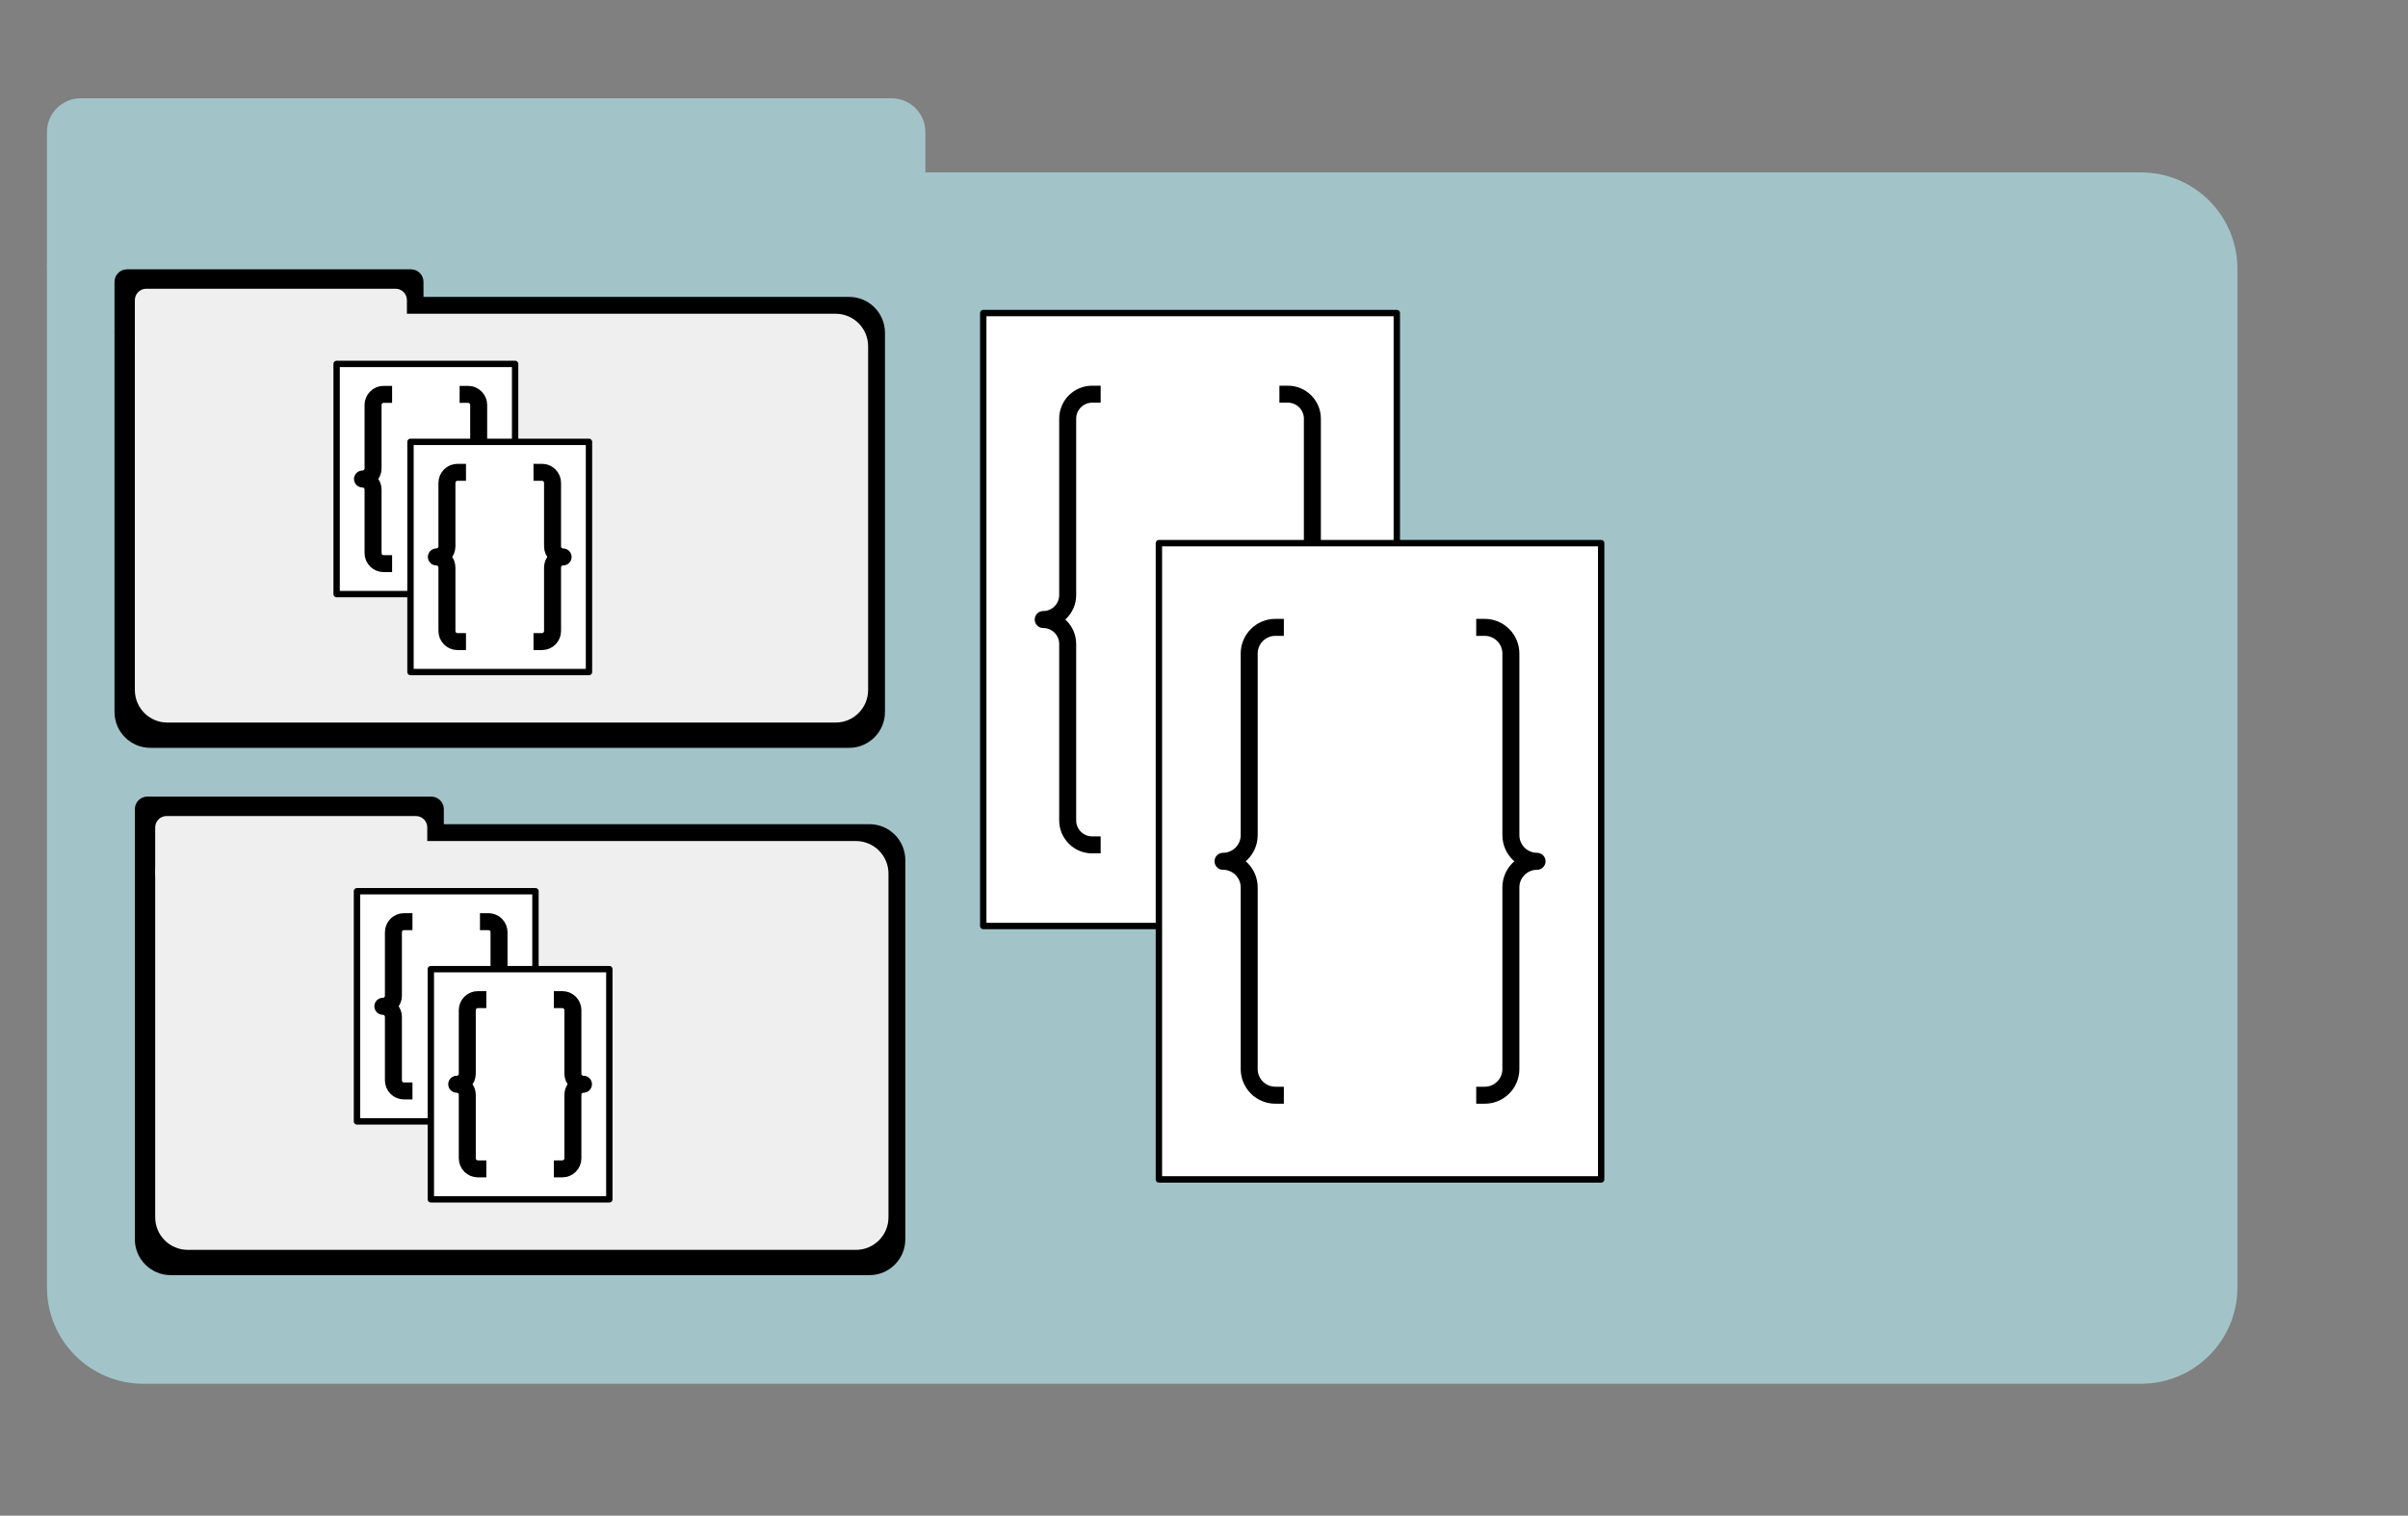 <svg version="1.1" viewBox="0.0 0.0 1134.06 713.856" fill="none" stroke="none" stroke-linecap="square" stroke-miterlimit="10" xmlns:xlink="http://www.w3.org/1999/xlink" xmlns="http://www.w3.org/2000/svg"><rect x="0.0" y="0.0" width="1134.06" height="713.856" fill="#808080" stroke="none"/><clipPath id="p.0"><path d="m0 0l1134.06 0l0 713.856l-1134.06 0l0 -713.856z" clip-rule="nonzero"/></clipPath><g clip-path="url(#p.0)"><path fill="#000000" fill-opacity="0.0" d="m0 0l1134.06 0l0 713.856l-1134.06 0z" fill-rule="evenodd"/><path fill="#a2c4c9" d="m22.118 126.596l0 0c0 -25.075 20.327 -45.403 45.403 -45.403l940.801 0c12.041 0 23.59 4.783 32.104 13.298c8.515 8.515 13.298 20.063 13.298 32.104l0 479.722c0 25.075 -20.327 45.402 -45.402 45.402l-940.801 0c-25.075 0 -45.403 -20.327 -45.403 -45.402z" fill-rule="evenodd"/><path fill="#a2c4c9" d="m22.118 62.182l0 0c0 -8.776 7.114 -15.89 15.89 -15.89l381.911 0c4.214 0 8.256 1.674 11.236 4.654c2.98 2.98 4.654 7.022 4.654 11.236l0 63.558c0 8.776 -7.114 15.89 -15.89 15.89l-381.911 0c-8.776 0 -15.89 -7.114 -15.89 -15.89z" fill-rule="evenodd"/><path fill="#000000" d="m63.511 405.076l0 0c0 -9.335 7.567 -16.902 16.902 -16.902l329.048 0c4.483 0 8.782 1.781 11.952 4.951c3.17 3.17 4.951 7.469 4.951 11.952l0 178.59c0 9.335 -7.567 16.902 -16.902 16.902l-329.048 0c-9.335 0 -16.902 -7.567 -16.902 -16.902z" fill-rule="evenodd"/><path fill="#000000" d="m63.511 381.096l0 0c0 -3.267 2.648 -5.915 5.915 -5.915l133.679 0c1.569 0 3.074 0.623 4.183 1.733c1.109 1.109 1.733 2.614 1.733 4.183l0 23.661c0 3.267 -2.648 5.915 -5.915 5.915l-133.679 0c-3.267 0 -5.915 -2.648 -5.915 -5.915z" fill-rule="evenodd"/><path fill="#efefef" d="m73.095 411.433l0 0c0 -8.462 6.86 -15.323 15.323 -15.323l314.689 0c4.064 0 7.961 1.614 10.835 4.488c2.874 2.874 4.488 6.771 4.488 10.835l0 161.899c0 8.462 -6.86 15.323 -15.323 15.323l-314.689 0c-8.462 0 -15.323 -6.86 -15.323 -15.323z" fill-rule="evenodd"/><path fill="#efefef" d="m73.096 389.695l0 0c0 -2.962 2.401 -5.363 5.363 -5.363l117.397 0c1.422 0 2.786 0.565 3.792 1.571c1.006 1.006 1.571 2.37 1.571 3.792l0 21.45c0 2.962 -2.401 5.363 -5.363 5.363l-117.397 0c-2.962 0 -5.363 -2.401 -5.363 -5.363z" fill-rule="evenodd"/><path fill="#ffffff" d="m168.115 419.74l84.063 0l0 108.409l-84.063 0z" fill-rule="evenodd"/><path stroke="#000000" stroke-width="3.0" stroke-linejoin="round" stroke-linecap="butt" d="m168.115 419.74l84.063 0l0 108.409l-84.063 0z" fill-rule="evenodd"/><path fill="#ffffff" d="m190.252 513.803c-2.747 0 -4.974 -2.227 -4.974 -4.974l0 -29.911c0 -2.747 -2.227 -4.974 -4.974 -4.974c2.747 0 4.974 -2.227 4.974 -4.974l0 -29.911l0 0c0 -2.747 2.227 -4.974 4.974 -4.974l39.791 0c1.319 0 2.584 0.524 3.517 1.457c0.933 0.933 1.457 2.198 1.457 3.517l0 29.911c0 2.747 2.227 4.974 4.974 4.974c-2.747 0 -4.974 2.227 -4.974 4.974l0 29.911c0 2.747 -2.227 4.974 -4.974 4.974z" fill-rule="evenodd"/><path fill="#000000" fill-opacity="0.0" d="m190.252 513.803c-2.747 0 -4.974 -2.227 -4.974 -4.974l0 -29.911c0 -2.747 -2.227 -4.974 -4.974 -4.974c2.747 0 4.974 -2.227 4.974 -4.974l0 -29.911l0 0c0 -2.747 2.227 -4.974 4.974 -4.974m39.791 0c1.319 0 2.584 0.524 3.517 1.457c0.933 0.933 1.457 2.198 1.457 3.517l0 29.911c0 2.747 2.227 4.974 4.974 4.974c-2.747 0 -4.974 2.227 -4.974 4.974l0 29.911c0 2.747 -2.227 4.974 -4.974 4.974" fill-rule="evenodd"/><path stroke="#000000" stroke-width="8.0" stroke-linejoin="round" stroke-linecap="butt" d="m190.252 513.803c-2.747 0 -4.974 -2.227 -4.974 -4.974l0 -29.911c0 -2.747 -2.227 -4.974 -4.974 -4.974c2.747 0 4.974 -2.227 4.974 -4.974l0 -29.911l0 0c0 -2.747 2.227 -4.974 4.974 -4.974m39.791 0c1.319 0 2.584 0.524 3.517 1.457c0.933 0.933 1.457 2.198 1.457 3.517l0 29.911c0 2.747 2.227 4.974 4.974 4.974c-2.747 0 -4.974 2.227 -4.974 4.974l0 29.911c0 2.747 -2.227 4.974 -4.974 4.974" fill-rule="evenodd"/><path fill="#ffffff" d="m202.907 456.451l84.063 0l0 108.409l-84.063 0z" fill-rule="evenodd"/><path stroke="#000000" stroke-width="3.0" stroke-linejoin="round" stroke-linecap="butt" d="m202.907 456.451l84.063 0l0 108.409l-84.063 0z" fill-rule="evenodd"/><path fill="#ffffff" d="m225.043 550.514c-2.747 0 -4.974 -2.227 -4.974 -4.974l0 -29.911c0 -2.747 -2.227 -4.974 -4.974 -4.974c2.747 0 4.974 -2.227 4.974 -4.974l0 -29.911l0 0c0 -2.747 2.227 -4.974 4.974 -4.974l39.791 0c1.319 0 2.584 0.524 3.517 1.457c0.933 0.933 1.457 2.198 1.457 3.517l0 29.911c0 2.747 2.227 4.974 4.974 4.974c-2.747 0 -4.974 2.227 -4.974 4.974l0 29.911c0 2.747 -2.227 4.974 -4.974 4.974z" fill-rule="evenodd"/><path fill="#000000" fill-opacity="0.0" d="m225.043 550.514c-2.747 0 -4.974 -2.227 -4.974 -4.974l0 -29.911c0 -2.747 -2.227 -4.974 -4.974 -4.974c2.747 0 4.974 -2.227 4.974 -4.974l0 -29.911l0 0c0 -2.747 2.227 -4.974 4.974 -4.974m39.791 0c1.319 0 2.584 0.524 3.517 1.457c0.933 0.933 1.457 2.198 1.457 3.517l0 29.911c0 2.747 2.227 4.974 4.974 4.974c-2.747 0 -4.974 2.227 -4.974 4.974l0 29.911c0 2.747 -2.227 4.974 -4.974 4.974" fill-rule="evenodd"/><path stroke="#000000" stroke-width="8.0" stroke-linejoin="round" stroke-linecap="butt" d="m225.043 550.514c-2.747 0 -4.974 -2.227 -4.974 -4.974l0 -29.911c0 -2.747 -2.227 -4.974 -4.974 -4.974c2.747 0 4.974 -2.227 4.974 -4.974l0 -29.911l0 0c0 -2.747 2.227 -4.974 4.974 -4.974m39.791 0c1.319 0 2.584 0.524 3.517 1.457c0.933 0.933 1.457 2.198 1.457 3.517l0 29.911c0 2.747 2.227 4.974 4.974 4.974c-2.747 0 -4.974 2.227 -4.974 4.974l0 29.911c0 2.747 -2.227 4.974 -4.974 4.974" fill-rule="evenodd"/><path fill="#ffffff" d="m463.069 147.448l194.766 0l0 288.673l-194.766 0z" fill-rule="evenodd"/><path stroke="#000000" stroke-width="3.0" stroke-linejoin="round" stroke-linecap="butt" d="m463.069 147.448l194.766 0l0 288.673l-194.766 0z" fill-rule="evenodd"/><path fill="#ffffff" d="m514.356 397.919c-6.364 0 -11.523 -5.159 -11.523 -11.523l0 -83.088c0 -6.364 -5.159 -11.523 -11.523 -11.523c6.364 0 11.523 -5.159 11.523 -11.523l0 -83.088l0 0c0 -6.364 5.159 -11.523 11.523 -11.523l92.191 0c3.056 0 5.987 1.214 8.148 3.375c2.161 2.161 3.375 5.092 3.375 8.148l0 83.088c0 6.364 5.159 11.523 11.523 11.523c-6.364 0 -11.523 5.159 -11.523 11.523l0 83.088c0 6.364 -5.159 11.523 -11.523 11.523z" fill-rule="evenodd"/><path fill="#000000" fill-opacity="0.0" d="m514.356 397.919c-6.364 0 -11.523 -5.159 -11.523 -11.523l0 -83.088c0 -6.364 -5.159 -11.523 -11.523 -11.523c6.364 0 11.523 -5.159 11.523 -11.523l0 -83.088l0 0c0 -6.364 5.159 -11.523 11.523 -11.523m92.191 0c3.056 0 5.987 1.214 8.148 3.375c2.161 2.161 3.375 5.092 3.375 8.148l0 83.088c0 6.364 5.159 11.523 11.523 11.523c-6.364 0 -11.523 5.159 -11.523 11.523l0 83.088c0 6.364 -5.159 11.523 -11.523 11.523" fill-rule="evenodd"/><path stroke="#000000" stroke-width="8.0" stroke-linejoin="round" stroke-linecap="butt" d="m514.356 397.919c-6.364 0 -11.523 -5.159 -11.523 -11.523l0 -83.088c0 -6.364 -5.159 -11.523 -11.523 -11.523c6.364 0 11.523 -5.159 11.523 -11.523l0 -83.088l0 0c0 -6.364 5.159 -11.523 11.523 -11.523m92.191 0c3.056 0 5.987 1.214 8.148 3.375c2.161 2.161 3.375 5.092 3.375 8.148l0 83.088c0 6.364 5.159 11.523 11.523 11.523c-6.364 0 -11.523 5.159 -11.523 11.523l0 83.088c0 6.364 -5.159 11.523 -11.523 11.523" fill-rule="evenodd"/><path fill="#000000" d="m53.929 156.73l0 0c0 -9.335 7.567 -16.902 16.902 -16.902l329.048 0c4.483 0 8.782 1.781 11.952 4.951c3.17 3.17 4.951 7.469 4.951 11.952l0 178.59c0 9.335 -7.567 16.902 -16.902 16.902l-329.048 0c-9.335 0 -16.902 -7.567 -16.902 -16.902z" fill-rule="evenodd"/><path fill="#000000" d="m53.929 132.75l0 0c0 -3.267 2.648 -5.915 5.915 -5.915l133.679 0c1.569 0 3.074 0.623 4.183 1.733c1.109 1.109 1.733 2.614 1.733 4.183l0 23.661c0 3.267 -2.648 5.915 -5.915 5.915l-133.679 0c-3.267 0 -5.915 -2.648 -5.915 -5.915z" fill-rule="evenodd"/><path fill="#efefef" d="m63.512 163.086l0 0c0 -8.462 6.86 -15.323 15.323 -15.323l314.689 0c4.064 0 7.961 1.614 10.835 4.488c2.874 2.874 4.488 6.771 4.488 10.835l0 161.899c0 8.462 -6.86 15.323 -15.323 15.323l-314.689 0c-8.462 0 -15.323 -6.86 -15.323 -15.323z" fill-rule="evenodd"/><path fill="#efefef" d="m63.513 141.349l0 0c0 -2.962 2.401 -5.363 5.363 -5.363l117.397 0c1.422 0 2.786 0.565 3.792 1.571c1.006 1.006 1.571 2.37 1.571 3.792l0 21.45c0 2.962 -2.401 5.363 -5.363 5.363l-117.397 0c-2.962 0 -5.363 -2.401 -5.363 -5.363z" fill-rule="evenodd"/><path fill="#ffffff" d="m158.533 171.394l84.063 0l0 108.409l-84.063 0z" fill-rule="evenodd"/><path stroke="#000000" stroke-width="3.0" stroke-linejoin="round" stroke-linecap="butt" d="m158.533 171.394l84.063 0l0 108.409l-84.063 0z" fill-rule="evenodd"/><path fill="#ffffff" d="m180.669 265.457c-2.747 0 -4.974 -2.227 -4.974 -4.974l0 -29.911c0 -2.747 -2.227 -4.974 -4.974 -4.974c2.747 0 4.974 -2.227 4.974 -4.974l0 -29.911l0 0c0 -2.747 2.227 -4.974 4.974 -4.974l39.791 0c1.319 0 2.584 0.524 3.517 1.457c0.933 0.933 1.457 2.198 1.457 3.517l0 29.911c0 2.747 2.227 4.974 4.974 4.974c-2.747 0 -4.974 2.227 -4.974 4.974l0 29.911c0 2.747 -2.227 4.974 -4.974 4.974z" fill-rule="evenodd"/><path fill="#000000" fill-opacity="0.0" d="m180.669 265.457c-2.747 0 -4.974 -2.227 -4.974 -4.974l0 -29.911c0 -2.747 -2.227 -4.974 -4.974 -4.974c2.747 0 4.974 -2.227 4.974 -4.974l0 -29.911l0 0c0 -2.747 2.227 -4.974 4.974 -4.974m39.791 0c1.319 0 2.584 0.524 3.517 1.457c0.933 0.933 1.457 2.198 1.457 3.517l0 29.911c0 2.747 2.227 4.974 4.974 4.974c-2.747 0 -4.974 2.227 -4.974 4.974l0 29.911c0 2.747 -2.227 4.974 -4.974 4.974" fill-rule="evenodd"/><path stroke="#000000" stroke-width="8.0" stroke-linejoin="round" stroke-linecap="butt" d="m180.669 265.457c-2.747 0 -4.974 -2.227 -4.974 -4.974l0 -29.911c0 -2.747 -2.227 -4.974 -4.974 -4.974c2.747 0 4.974 -2.227 4.974 -4.974l0 -29.911l0 0c0 -2.747 2.227 -4.974 4.974 -4.974m39.791 0c1.319 0 2.584 0.524 3.517 1.457c0.933 0.933 1.457 2.198 1.457 3.517l0 29.911c0 2.747 2.227 4.974 4.974 4.974c-2.747 0 -4.974 2.227 -4.974 4.974l0 29.911c0 2.747 -2.227 4.974 -4.974 4.974" fill-rule="evenodd"/><path fill="#ffffff" d="m193.324 208.105l84.063 0l0 108.409l-84.063 0z" fill-rule="evenodd"/><path stroke="#000000" stroke-width="3.0" stroke-linejoin="round" stroke-linecap="butt" d="m193.324 208.105l84.063 0l0 108.409l-84.063 0z" fill-rule="evenodd"/><path fill="#ffffff" d="m215.46 302.168c-2.747 0 -4.974 -2.227 -4.974 -4.974l0 -29.911c0 -2.747 -2.227 -4.974 -4.974 -4.974c2.747 0 4.974 -2.227 4.974 -4.974l0 -29.911l0 0c0 -2.747 2.227 -4.974 4.974 -4.974l39.791 0c1.319 0 2.584 0.524 3.517 1.457c0.933 0.933 1.457 2.198 1.457 3.517l0 29.911c0 2.747 2.227 4.974 4.974 4.974c-2.747 0 -4.974 2.227 -4.974 4.974l0 29.911c0 2.747 -2.227 4.974 -4.974 4.974z" fill-rule="evenodd"/><path fill="#000000" fill-opacity="0.0" d="m215.46 302.168c-2.747 0 -4.974 -2.227 -4.974 -4.974l0 -29.911c0 -2.747 -2.227 -4.974 -4.974 -4.974c2.747 0 4.974 -2.227 4.974 -4.974l0 -29.911l0 0c0 -2.747 2.227 -4.974 4.974 -4.974m39.791 0c1.319 0 2.584 0.524 3.517 1.457c0.933 0.933 1.457 2.198 1.457 3.517l0 29.911c0 2.747 2.227 4.974 4.974 4.974c-2.747 0 -4.974 2.227 -4.974 4.974l0 29.911c0 2.747 -2.227 4.974 -4.974 4.974" fill-rule="evenodd"/><path stroke="#000000" stroke-width="8.0" stroke-linejoin="round" stroke-linecap="butt" d="m215.46 302.168c-2.747 0 -4.974 -2.227 -4.974 -4.974l0 -29.911c0 -2.747 -2.227 -4.974 -4.974 -4.974c2.747 0 4.974 -2.227 4.974 -4.974l0 -29.911l0 0c0 -2.747 2.227 -4.974 4.974 -4.974m39.791 0c1.319 0 2.584 0.524 3.517 1.457c0.933 0.933 1.457 2.198 1.457 3.517l0 29.911c0 2.747 2.227 4.974 4.974 4.974c-2.747 0 -4.974 2.227 -4.974 4.974l0 29.911c0 2.747 -2.227 4.974 -4.974 4.974" fill-rule="evenodd"/><path fill="#ffffff" d="m545.789 255.814l208.291 0l0 299.665l-208.291 0z" fill-rule="evenodd"/><path stroke="#000000" stroke-width="3.0" stroke-linejoin="round" stroke-linecap="butt" d="m545.789 255.814l208.291 0l0 299.665l-208.291 0z" fill-rule="evenodd"/><path fill="#ffffff" d="m600.637 515.823c-6.806 0 -12.323 -5.517 -12.323 -12.323l0 -85.529c0 -6.806 -5.517 -12.323 -12.323 -12.323c6.806 0 12.323 -5.517 12.323 -12.323l0 -85.529l0 0c0 -6.806 5.517 -12.323 12.323 -12.323l98.594 0c3.268 0 6.403 1.298 8.714 3.609c2.311 2.311 3.609 5.446 3.609 8.714l0 85.529c0 6.806 5.517 12.323 12.323 12.323c-6.806 0 -12.323 5.517 -12.323 12.323l0 85.529c0 6.806 -5.517 12.323 -12.323 12.323z" fill-rule="evenodd"/><path fill="#000000" fill-opacity="0.0" d="m600.637 515.823c-6.806 0 -12.323 -5.517 -12.323 -12.323l0 -85.529c0 -6.806 -5.517 -12.323 -12.323 -12.323c6.806 0 12.323 -5.517 12.323 -12.323l0 -85.529l0 0c0 -6.806 5.517 -12.323 12.323 -12.323m98.594 0c3.268 0 6.403 1.298 8.714 3.609c2.311 2.311 3.609 5.446 3.609 8.714l0 85.529c0 6.806 5.517 12.323 12.323 12.323c-6.806 0 -12.323 5.517 -12.323 12.323l0 85.529c0 6.806 -5.517 12.323 -12.323 12.323" fill-rule="evenodd"/><path stroke="#000000" stroke-width="8.0" stroke-linejoin="round" stroke-linecap="butt" d="m600.637 515.823c-6.806 0 -12.323 -5.517 -12.323 -12.323l0 -85.529c0 -6.806 -5.517 -12.323 -12.323 -12.323c6.806 0 12.323 -5.517 12.323 -12.323l0 -85.529l0 0c0 -6.806 5.517 -12.323 12.323 -12.323m98.594 0c3.268 0 6.403 1.298 8.714 3.609c2.311 2.311 3.609 5.446 3.609 8.714l0 85.529c0 6.806 5.517 12.323 12.323 12.323c-6.806 0 -12.323 5.517 -12.323 12.323l0 85.529c0 6.806 -5.517 12.323 -12.323 12.323" fill-rule="evenodd"/></g></svg>